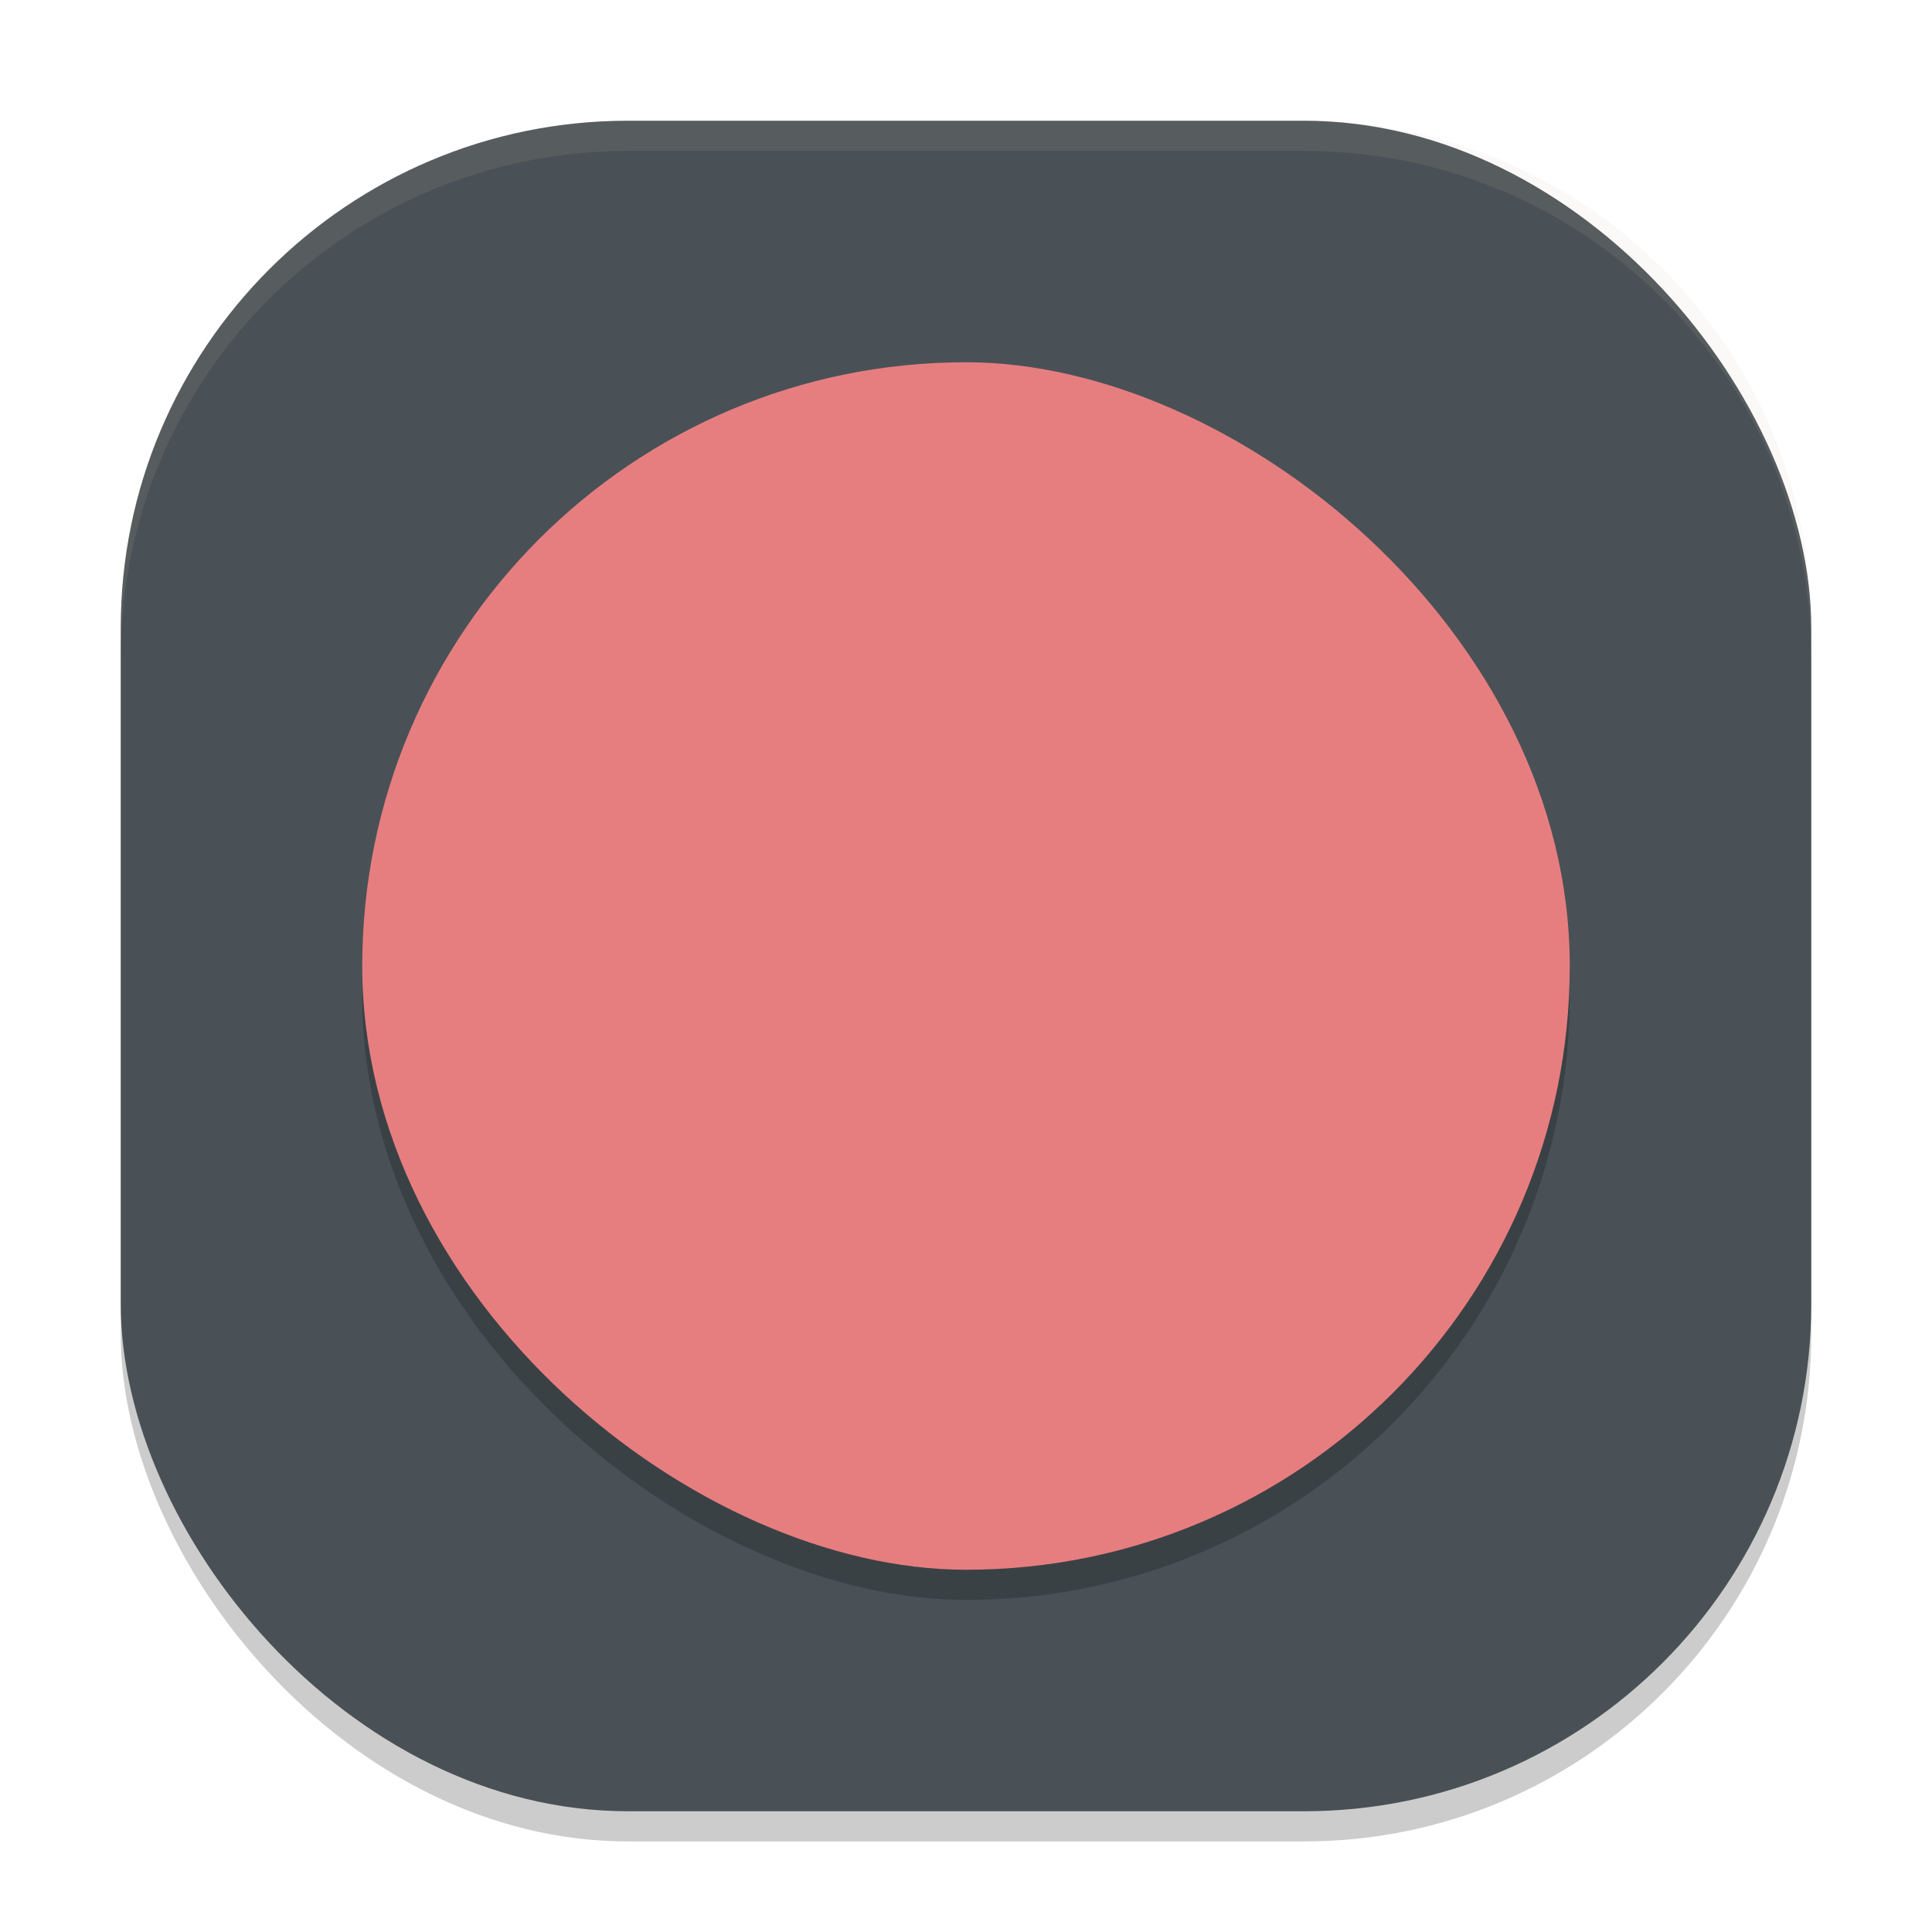 <svg width="64" height="64" version="1.1" xmlns="http://www.w3.org/2000/svg">
 <g>
  <rect x="4" y="5" width="56" height="56" rx="16.8" ry="16.8" style="opacity:.2"/>
  <rect x="4" y="4" width="56" height="56" rx="16.8" ry="16.8" style="fill:#495156"/>
  <rect transform="matrix(0,-1,-1,0,0,0)" x="-53" y="-52" width="40" height="40" rx="20" ry="20" style="opacity:.2"/>
  <rect transform="matrix(0,-1,-1,0,0,0)" x="-52" y="-52" width="40" height="40" rx="20" ry="20" style="fill:#e67e80"/>
  <path d="M 20.801,4 C 11.494,4 4,11.494 4,20.801 v 1 C 4,12.494 11.494,5 20.801,5 H 43.199 C 52.506,5 60,12.494 60,21.801 v -1 C 60,11.494 52.506,4 43.199,4 Z" style="fill:#d3c6aa;opacity:.1"/>
 </g>
</svg>
